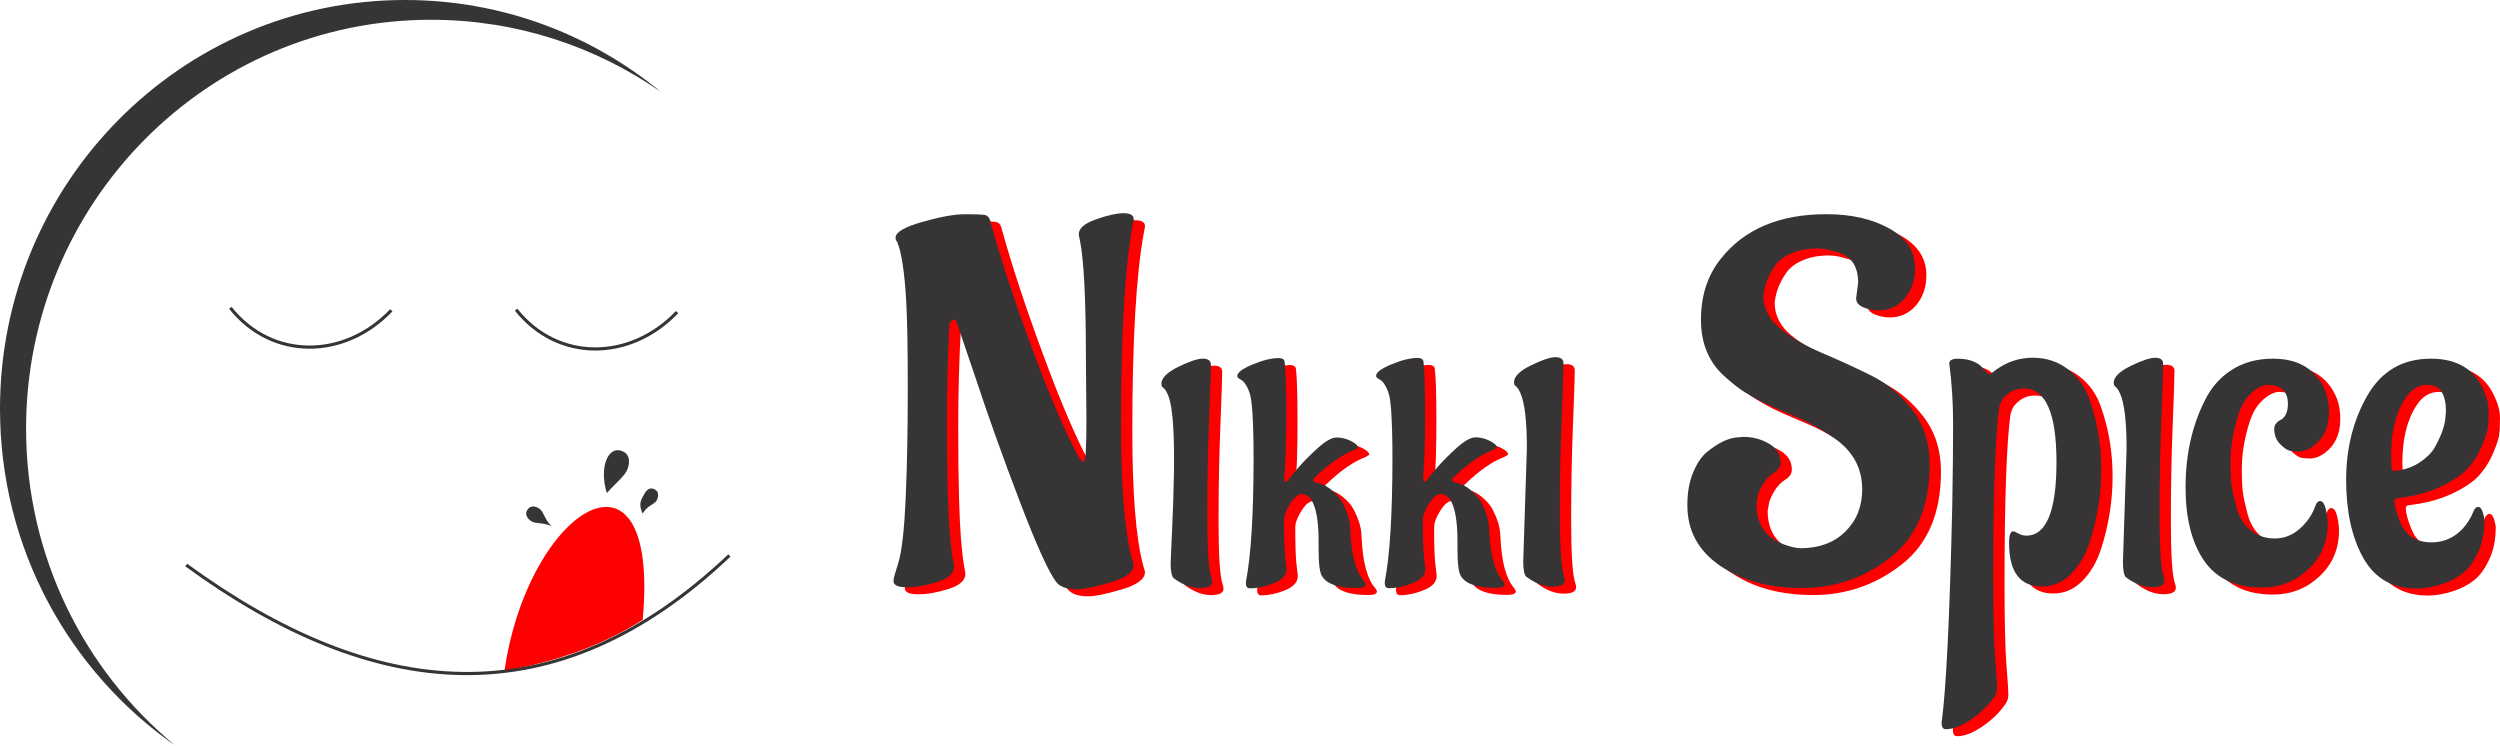 <?xml version="1.0" encoding="UTF-8"?>
<!DOCTYPE svg PUBLIC "-//W3C//DTD SVG 1.1//EN" "http://www.w3.org/Graphics/SVG/1.1/DTD/svg11.dtd">
<!-- Creator: CorelDRAW 2021.5 (Evaluation Version) -->
<svg xmlns="http://www.w3.org/2000/svg" xml:space="preserve" width="208.295mm" height="62.118mm" version="1.1" style="shape-rendering:geometricPrecision; text-rendering:geometricPrecision; image-rendering:optimizeQuality; fill-rule:evenodd; clip-rule:evenodd"
viewBox="0 0 14009.8 4178.01"
 xmlns:xlink="http://www.w3.org/1999/xlink"
 xmlns:xodm="http://www.corel.com/coreldraw/odm/2003">
 <defs>
  <style type="text/css">
   <![CDATA[
    .str0 {stroke:#373435;stroke-width:17.8;stroke-miterlimit:22.926}
    .fil3 {fill:none}
    .fil6 {fill:#373435}
    .fil4 {fill:#373435}
    .fil1 {fill:red}
    .fil5 {fill:#373435;fill-rule:nonzero}
    .fil2 {fill:#373435;fill-rule:nonzero}
    .fil0 {fill:red;fill-rule:nonzero}
   ]]>
  </style>
 </defs>
 <g id="Layer_x0020_1">
  <g id="_2186924648624">
   <g>
    <path class="fil0" d="M6151.39 2392.08l-2.85 -339.4c0,-336.55 -11.41,-559.97 -34.22,-670.25 -3.81,-13.31 -5.7,-23.77 -5.7,-31.38 0,-32.32 32.32,-59.89 96.97,-82.71 64.65,-22.82 115.99,-34.23 154.02,-34.23 38.03,0 57.04,11.41 57.04,34.23 0,1.9 -1.9,12.36 -5.71,31.37 -43.73,233.87 -65.6,605.6 -65.6,1115.18 0,347.95 19.97,597.99 59.89,750.1 7.61,24.72 11.41,38.03 11.41,39.93 0,39.93 -43.73,72.73 -131.2,98.39 -87.46,25.67 -149.26,38.51 -185.39,38.51 -57.04,0 -96.02,-13.31 -116.94,-39.93 -41.83,-53.24 -109.8,-202.98 -203.92,-449.2 -94.12,-246.24 -176.35,-475.83 -246.71,-688.78l-108.38 -319.44c-3.8,-9.5 -8.56,-14.26 -14.26,-14.26 -7.61,0 -16.16,6.65 -25.67,19.96 -9.51,176.83 -14.27,353.66 -14.27,530.49 0,176.83 1.43,312.78 4.28,407.85 2.85,95.07 6.18,167.32 9.99,216.76 3.8,49.44 7.6,88.9 11.41,118.36 3.8,29.47 7.13,50.87 9.98,64.17 2.85,13.31 4.28,22.82 4.28,28.52 0,36.12 -31.38,64.17 -94.12,84.13 -62.75,19.97 -119.31,29.95 -169.7,29.95 -50.39,0 -75.59,-11.41 -75.59,-34.23 0,-11.41 2.85,-25.67 8.56,-42.78 5.7,-17.11 12.36,-38.98 19.96,-65.6 19.01,-66.55 32.32,-187.76 39.93,-363.64 7.6,-175.88 11.41,-376.48 11.41,-601.8 0,-225.31 -2.85,-389.31 -8.56,-491.99 -9.51,-167.32 -26.62,-279.5 -51.34,-336.55 -5.7,-5.7 -8.56,-13.31 -8.56,-22.82 0,-30.42 50.38,-59.89 151.16,-88.41 100.77,-28.52 179.21,-42.78 235.3,-42.78 56.09,0 88.89,0.96 98.4,2.85 26.61,-1.9 42.78,13.31 48.48,45.64 55.15,199.65 132.63,434.47 232.45,704.47 99.83,270 188.72,476.3 266.68,618.91 9.5,9.5 17.11,14.26 22.81,14.26 9.5,0 14.26,-77.95 14.26,-233.87z"/>
    <path class="fil1" d="M6623.36 3193.46l20.35 -633.42c0,-150.42 -11.72,-252.82 -35.15,-307.19 -7.4,-18.13 -16.03,-31.72 -25.89,-40.78 -7.41,-3.63 -11.1,-10.88 -11.1,-21.75 0,-32.62 31.45,-64.33 94.35,-95.14 62.89,-30.81 108.84,-46.21 137.83,-46.21 28.98,0 44.09,10.87 45.32,32.61 0,36.25 -3.39,139.11 -10.17,308.56 -6.79,169.45 -10.18,347.52 -10.18,534.19 0,186.67 7.41,302.67 22.21,347.97 3.69,9.07 5.55,18.13 5.55,27.18 0,23.57 -23.43,35.34 -70.31,35.34 -46.87,0 -94.96,-18.12 -144.3,-54.37 -12.33,-9.06 -18.5,-38.06 -18.5,-86.99z"/>
    <path class="fil1" d="M8599.27 3185.29l20.35 -633.42c0,-150.43 -11.72,-252.83 -35.16,-307.19 -7.4,-18.12 -16.03,-31.71 -25.89,-40.77 -7.41,-3.63 -11.1,-10.88 -11.1,-21.76 0,-32.62 31.46,-64.33 94.35,-95.14 62.9,-30.81 108.84,-46.22 137.83,-46.22 28.98,0 44.09,10.88 45.32,32.62 0,36.25 -3.39,139.11 -10.17,308.56 -6.79,169.45 -10.18,347.52 -10.18,534.19 0,186.67 7.41,302.66 22.2,347.97 3.7,9.07 5.55,18.13 5.55,27.18 0,23.57 -23.43,35.34 -70.3,35.34 -46.87,0 -94.97,-18.13 -144.3,-54.37 -12.33,-9.06 -18.5,-38.06 -18.5,-86.99z"/>
    <path class="fil1" d="M11959.96 3188.6l20.35 -633.42c0,-150.43 -11.72,-252.83 -35.16,-307.19 -7.4,-18.13 -16.03,-31.71 -25.89,-40.77 -7.41,-3.63 -11.1,-10.88 -11.1,-21.76 0,-32.62 31.45,-64.33 94.34,-95.14 62.9,-30.8 108.84,-46.21 137.83,-46.21 28.98,0 44.09,10.88 45.32,32.62 0,36.25 -3.38,139.11 -10.17,308.56 -6.78,169.45 -10.18,347.51 -10.18,534.19 0,186.67 7.41,302.66 22.2,347.97 3.7,9.06 5.55,18.13 5.55,27.18 0,23.57 -23.43,35.34 -70.3,35.34 -46.87,0 -94.96,-18.13 -144.3,-54.37 -12.33,-9.07 -18.5,-38.06 -18.5,-86.99z"/>
    <path class="fil0" d="M7429.12 2717.01c-4.78,4.79 -7.18,9.87 -7.18,15.25 0,5.39 11.06,10.47 33.2,15.26 22.14,4.78 46.37,17.94 72.69,39.48 26.33,21.54 46.07,44.87 59.23,70 25.13,49.06 38.89,92.13 41.28,129.22l1.79 23.33c5.99,139.99 31.71,235.72 77.18,287.16 5.98,8.37 8.97,14.36 8.97,17.95 0,13.16 -16.75,19.74 -50.26,19.74 -100.51,0 -164.52,-20.94 -192.04,-62.82 -14.36,-16.75 -21.54,-68.8 -21.54,-156.14l0 -44.87c0,-111.27 -13.76,-188.45 -41.28,-231.53 -14.36,-20.34 -32.01,-30.51 -52.95,-30.51 -20.94,0 -42.78,18.25 -65.51,54.74 -22.73,36.49 -34.1,67.3 -34.1,92.43 0,100.51 2.39,170.5 7.18,209.99 4.78,39.48 7.18,59.82 7.18,61.02 0,34.7 -23.63,61.62 -70.89,80.76 -47.26,19.15 -91.84,28.72 -133.71,28.72 -15.56,0 -23.33,-9.57 -23.33,-28.72l0 -7.18c28.71,-147.17 43.07,-379.3 43.07,-696.37 0,-104.1 -2.39,-192.04 -7.18,-263.83l-3.59 -35.89c-2.39,-33.51 -9.28,-62.22 -20.64,-86.15 -11.37,-23.93 -22.43,-39.48 -33.2,-46.66l-14.36 -8.97c-8.37,-4.79 -12.56,-10.17 -12.56,-16.16 0,-19.14 28.72,-40.68 86.15,-64.61 57.43,-23.93 107.08,-35.9 148.97,-35.9 19.14,1.2 29.31,8.38 30.51,21.54 5.98,47.86 8.97,146.28 8.97,295.24 0,148.97 -3.59,267.72 -10.77,356.26 0,14.36 2.39,21.54 7.18,21.54 4.79,0 12.27,-6.88 22.44,-20.64 10.17,-13.75 28.11,-35.59 53.84,-65.5 25.73,-29.92 60.43,-64.62 104.1,-104.1 43.67,-39.49 78.97,-59.23 105.89,-59.23 26.92,0 53.54,6.58 79.86,19.74 26.33,13.16 39.49,25.73 39.49,37.69l-19.75 12.56c-68.2,25.13 -142.98,77.17 -224.34,156.14z"/>
    <path class="fil0" d="M8207.28 2716.23c-4.78,4.79 -7.18,9.87 -7.18,15.25 0,5.39 11.06,10.47 33.2,15.26 22.14,4.78 46.37,17.94 72.69,39.48 26.33,21.54 46.07,44.87 59.23,70 25.13,49.06 38.89,92.13 41.28,129.22l1.79 23.33c5.99,139.99 31.71,235.72 77.18,287.16 5.98,8.37 8.97,14.36 8.97,17.95 0,13.16 -16.75,19.74 -50.26,19.74 -100.51,0 -164.52,-20.94 -192.04,-62.82 -14.36,-16.75 -21.54,-68.8 -21.54,-156.14l0 -44.87c0,-111.27 -13.76,-188.45 -41.28,-231.53 -14.36,-20.34 -32.01,-30.51 -52.95,-30.51 -20.94,0 -42.78,18.25 -65.51,54.74 -22.73,36.49 -34.1,67.3 -34.1,92.43 0,100.51 2.39,170.5 7.18,209.99 4.78,39.48 7.18,59.82 7.18,61.02 0,34.7 -23.63,61.62 -70.89,80.76 -47.26,19.15 -91.84,28.72 -133.71,28.72 -15.56,0 -23.33,-9.57 -23.33,-28.72l0 -7.18c28.71,-147.17 43.07,-379.3 43.07,-696.37 0,-104.1 -2.39,-192.04 -7.18,-263.83l-3.59 -35.89c-2.39,-33.51 -9.28,-62.22 -20.64,-86.15 -11.37,-23.93 -22.43,-39.48 -33.2,-46.66l-14.36 -8.97c-8.37,-4.79 -12.56,-10.17 -12.56,-16.16 0,-19.14 28.72,-40.68 86.15,-64.61 57.43,-23.93 107.08,-35.9 148.97,-35.9 19.14,1.2 29.31,8.38 30.51,21.54 5.98,47.86 8.97,146.28 8.97,295.24 0,148.97 -3.59,267.72 -10.77,356.26 0,14.36 2.39,21.54 7.18,21.54 4.79,0 12.27,-6.88 22.44,-20.64 10.17,-13.75 28.11,-35.59 53.84,-65.5 25.73,-29.92 60.43,-64.62 104.1,-104.1 43.67,-39.49 78.97,-59.23 105.89,-59.23 26.92,0 53.54,6.58 79.86,19.74 26.33,13.16 39.49,25.73 39.49,37.69l-19.75 12.56c-68.2,25.13 -142.98,77.17 -224.34,156.14z"/>
    <path class="fil0" d="M10464.8 1711.04l11.29 -87.52c0,-86.58 -33.88,-142.11 -101.64,-166.58 -52.7,-16.94 -93.17,-25.41 -121.4,-25.41l-2.82 0c-56.46,0 -105.41,8.95 -146.81,26.82 -41.41,17.88 -71.53,40 -90.35,66.35 -39.53,54.59 -62.11,111.99 -67.76,172.22 0,71.53 32,133.17 96,184.94 64,51.76 141.63,96.93 232.93,135.52 91.29,38.59 182.58,80.46 273.87,125.64 91.29,45.17 168.94,110.11 232.93,194.81 64,84.71 95.99,186.35 95.99,304.93 0,231.52 -72.94,404.69 -218.81,519.5 -145.88,114.82 -311.52,172.22 -496.92,172.22 -185.4,0 -338.81,-41.88 -460.21,-125.64 -121.41,-83.76 -182.11,-196.22 -182.11,-337.39l0 -2.82c0,-69.64 10.82,-130.34 32.47,-182.1 21.64,-51.76 47.53,-89.88 77.64,-114.35 62.11,-50.82 118.58,-78.11 169.41,-81.88l33.88 -2.82c52.7,0 100.7,12.71 144,38.12 43.29,25.41 64.94,60.71 64.94,105.88 0,22.59 -12.23,41.41 -36.7,56.47 -24.47,15.05 -45.65,37.65 -63.53,67.76 -17.88,30.12 -27.76,55.53 -29.65,76.23l-5.65 31.06c0,114.82 52.7,191.05 158.11,228.7 37.65,13.18 67.76,19.76 90.35,19.76 103.52,0 186.81,-31.06 249.87,-93.17 63.06,-62.11 94.58,-141.16 94.58,-237.16 0,-114.82 -48.94,-207.99 -146.81,-279.52 -73.41,-52.7 -152.93,-96.93 -238.58,-132.7 -85.64,-35.76 -143.52,-61.17 -173.64,-76.23 -30.12,-15.06 -62.11,-32.94 -96,-53.65 -33.88,-20.7 -71.52,-49.88 -112.94,-87.52 -90.35,-79.06 -135.52,-185.87 -135.52,-320.45 0,-134.59 36.7,-247.99 110.11,-340.22 131.76,-167.52 329.4,-251.28 592.91,-251.28 139.29,0 256.93,26.82 352.92,80.46 96,53.65 144,127.52 144,221.64 0,67.76 -19.3,124.23 -57.88,169.4 -38.59,45.18 -88,67.76 -148.23,67.76 -28.24,0 -55.99,-5.65 -83.29,-16.94 -27.29,-11.29 -40.94,-28.24 -40.94,-50.82z"/>
    <path class="fil0" d="M11003.47 2871.16c3.19,-184.44 4.79,-336.01 4.79,-454.71 0,-118.7 -7.18,-231.92 -21.54,-339.66 0,-18.26 15.95,-27.39 47.87,-27.39 31.91,0 59.44,4.57 82.57,13.7 23.14,9.13 39.49,19.17 49.07,30.13 25.53,29.22 40.3,43.83 44.28,43.83 3.99,0 16.36,-8.22 37.1,-24.66 62.24,-45.65 131.25,-68.48 207.04,-68.48 75.79,0 142.02,21.91 198.66,65.74 56.65,43.83 96.94,101.35 120.88,172.57 43.09,122.35 64.63,252.01 64.63,388.97 0,135.13 -21.54,270.27 -64.63,405.41 -23.94,73.04 -59.04,132.85 -105.32,179.41 -46.27,46.57 -100.53,69.85 -162.76,69.85 -122.87,0 -184.3,-81.26 -184.3,-243.79 0,-43.83 7.98,-65.74 23.94,-65.74 3.19,0 12.36,4.11 27.52,12.32 15.16,8.22 29.92,12.33 44.28,12.33 113.3,0 169.94,-137.42 169.94,-412.25 0,-274.83 -60.64,-412.25 -181.92,-412.25 -33.51,0 -61.82,8.68 -84.97,26.02 -23.14,17.35 -37.9,34.24 -44.28,50.68l-9.57 27.39c-22.34,164.35 -33.51,481.19 -33.51,950.51 0,211.83 3.59,363.86 10.77,456.08 7.18,92.22 10.77,147.47 10.77,165.73 0,18.26 -4.79,34.69 -14.36,49.3 -31.91,47.49 -74.99,89.94 -129.25,127.38 -54.25,37.44 -102.13,56.15 -143.61,56.15 -15.96,0 -23.94,-11.87 -23.94,-35.61 25.53,-184.45 45.48,-590.76 59.83,-1218.95z"/>
    <path class="fil0" d="M13107.6 2972.4c0,103.49 -36.39,189.27 -109.18,257.35 -72.78,68.08 -159.56,102.12 -260.33,102.12 -147.17,0 -255.15,-50.38 -323.93,-151.14 -68.79,-100.77 -103.18,-237.38 -103.18,-409.86 0,-183.37 36,-345.86 107.98,-487.48 35.19,-72.62 85.58,-129.81 151.17,-171.56 65.58,-41.76 142.37,-62.64 230.35,-62.64 132.76,0 226.35,50.83 280.73,152.5 22.4,41.76 33.6,90.78 33.6,147.06 0,87.14 -32,152.5 -95.98,196.07 -25.59,16.34 -49.19,24.51 -70.78,24.51 -21.6,0 -39.19,-1.36 -52.79,-4.08 -13.6,-2.72 -31.6,-14.98 -54,-36.76 -22.39,-21.79 -33.59,-51.74 -33.59,-89.87 1.6,-19.97 15.19,-36.31 40.79,-49.02 23.99,-16.34 35.99,-45.39 35.99,-87.14 0,-70.81 -38.39,-106.21 -115.17,-106.21 -19.2,0 -42,9.53 -68.39,28.59 -26.39,19.06 -48.39,43.57 -65.99,73.53 -17.6,29.96 -33.99,77.16 -49.19,141.61 -15.19,64.45 -22.79,126.18 -22.79,185.18 0,59 2,103.49 6,133.44 4,29.95 12.79,70.8 26.39,122.55 13.6,51.74 39.19,93.95 76.78,126.64 37.59,32.67 84.38,49.02 140.37,49.02 67.19,0 126.37,-31.77 177.56,-95.32 20.8,-25.42 37.59,-56.28 50.39,-92.59 6.4,-14.53 14.39,-21.79 23.99,-21.79 14.39,0 25.2,14.98 32.39,44.94 7.2,29.95 10.8,56.73 10.8,80.33z"/>
    <path class="fil0" d="M13462.73 2593.85l2.4 68.09c0,10.89 6.4,16.34 19.2,16.34 51.19,-5.45 95.98,-20.43 134.36,-44.94 38.4,-24.51 67.19,-52.19 86.38,-83.06 38.4,-67.17 59.19,-125.27 62.39,-174.29l2.4 -32.68c0,-98.04 -34.4,-147.06 -103.18,-147.06 -51.18,0 -92.78,25.42 -124.77,76.25 -52.79,79.88 -79.18,187 -79.18,321.34zm523.08 362.2c0,68.99 -12.4,129.35 -37.19,181.1 -24.79,51.74 -52.79,89.87 -83.98,114.38 -31.19,24.51 -67.58,44.03 -109.18,58.55 -52.79,18.15 -103.18,27.23 -151.17,27.23 -134.36,0 -233.54,-57.19 -297.53,-171.56 -63.98,-114.38 -95.98,-260.08 -95.98,-437.09 0,-177.01 39.59,-334.51 118.77,-472.5 79.18,-137.98 197.96,-206.97 356.32,-206.97 143.97,0 241.55,57.19 292.74,171.57 20.8,43.57 31.19,84.87 31.19,123.91 0,39.04 -1.6,69.9 -4.8,92.6 -3.19,22.69 -14.39,56.73 -33.59,102.12 -19.19,45.39 -44.79,86.24 -76.78,122.55 -31.99,36.31 -82.38,70.8 -151.16,103.49 -68.79,32.68 -149.57,54.47 -242.35,65.36 -12.79,0 -19.2,6.36 -19.2,19.07 0,16.34 5.2,40.4 15.6,72.16 10.4,31.77 22,58.56 34.79,80.34 35.19,50.83 87.17,76.25 155.96,76.25 68.79,0 127.17,-25.42 175.16,-76.25 25.6,-27.23 46.39,-60.82 62.38,-100.76 6.4,-14.53 14.8,-21.79 25.2,-21.79 10.4,0 18.8,9.99 25.2,29.96 6.4,19.98 9.6,35.41 9.6,46.3z"/>
   </g>
   <g>
    <path class="fil1" d="M2826.93 3759.61c134.35,-922.68 873.69,-1367.41 774.77,-286.22 -232.08,147.82 -493.83,236.23 -774.77,286.22z"/>
    <path class="fil2" d="M3089.48 2948.4c-50.39,-22.42 -90.58,-12.14 -112.78,-27.65 -22.2,-15.51 -38.4,-39.61 -20.37,-65.38 18,-25.78 46.17,-18.86 68.39,-3.35 22.2,15.51 26.37,56.79 64.76,96.38z"/>
    <path class="fil2" d="M3400.86 2763.11c-23.49,-73.08 -19.31,-139.51 -5.45,-178.84 13.88,-39.37 42.98,-73.34 88.67,-57.24 45.7,16.12 47.05,60.82 33.17,100.2 -13.86,39.33 -64.33,76.2 -116.39,135.88z"/>
    <path class="fil2" d="M3601.61 2877.88c-29.47,-59.89 -2.58,-85.17 8.3,-107.93 10.9,-22.79 30.61,-41.34 57.06,-28.7 26.45,12.66 24.37,39.64 13.47,62.42 -10.9,22.76 -52.6,27.48 -78.83,74.21z"/>
    <path class="fil3 str0" d="M1043.46 3166.41c1048.38,763.97 2063.84,874.93 3043.99,-53.57"/>
    <path class="fil3 str0" d="M1290.91 1725.14c233.31,294.05 640.46,288.44 901.98,13.61"/>
    <path class="fil3 str0" d="M2892.24 1735.4c233.31,294.05 640.46,288.44 901.99,13.61"/>
    <path class="fil4" d="M2269.55 0c-1253.44,0 -2269.55,1025.72 -2269.55,2291.01 0,782.71 388.83,1473.74 982.15,1887 -510.2,-420.1 -836.01,-1059.76 -836.01,-1776.22 0,-1265.29 1016.11,-2291.01 2269.55,-2291.01 478.07,0 921.6,149.2 1287.41,404.01 -390.83,-321.81 -889.85,-514.79 -1433.55,-514.79z"/>
   </g>
   <g>
    <path class="fil5" d="M6088.2 2352.82l-2.85 -339.4c0,-336.55 -11.41,-559.97 -34.22,-670.25 -3.81,-13.31 -5.7,-23.77 -5.7,-31.38 0,-32.32 32.32,-59.89 96.97,-82.71 64.65,-22.82 115.99,-34.23 154.02,-34.23 38.03,0 57.04,11.41 57.04,34.23 0,1.9 -1.9,12.36 -5.71,31.37 -43.73,233.87 -65.6,605.6 -65.6,1115.18 0,347.95 19.97,597.99 59.89,750.1 7.61,24.72 11.41,38.03 11.41,39.93 0,39.93 -43.73,72.73 -131.2,98.39 -87.46,25.67 -149.26,38.51 -185.39,38.51 -57.04,0 -96.02,-13.31 -116.94,-39.93 -41.83,-53.24 -109.8,-202.98 -203.92,-449.2 -94.12,-246.24 -176.35,-475.83 -246.71,-688.78l-108.38 -319.44c-3.8,-9.5 -8.56,-14.26 -14.26,-14.26 -7.61,0 -16.16,6.65 -25.67,19.96 -9.51,176.83 -14.27,353.66 -14.27,530.49 0,176.83 1.43,312.78 4.28,407.85 2.85,95.07 6.18,167.32 9.99,216.76 3.8,49.44 7.6,88.9 11.41,118.36 3.8,29.47 7.13,50.87 9.98,64.17 2.85,13.31 4.28,22.82 4.28,28.52 0,36.12 -31.38,64.17 -94.12,84.13 -62.75,19.97 -119.31,29.95 -169.7,29.95 -50.39,0 -75.59,-11.41 -75.59,-34.23 0,-11.41 2.85,-25.67 8.56,-42.78 5.7,-17.11 12.36,-38.98 19.96,-65.6 19.01,-66.55 32.32,-187.76 39.93,-363.64 7.6,-175.88 11.41,-376.48 11.41,-601.8 0,-225.31 -2.85,-389.31 -8.56,-491.99 -9.51,-167.32 -26.62,-279.5 -51.34,-336.55 -5.7,-5.7 -8.56,-13.31 -8.56,-22.82 0,-30.42 50.38,-59.89 151.16,-88.41 100.77,-28.52 179.21,-42.78 235.3,-42.78 56.09,0 88.89,0.96 98.4,2.85 26.61,-1.9 42.78,13.31 48.48,45.64 55.15,199.65 132.63,434.47 232.45,704.47 46.88,126.8 91.35,239.56 133.41,338.25 47.49,111.47 91.92,205.02 133.27,280.65 9.5,9.5 17.11,14.26 22.81,14.26 9.5,0 14.26,-77.95 14.26,-233.87z"/>
    <path class="fil6" d="M6560.17 3154.19c6.18,-192.4 47.49,-796.11 -14.8,-940.61 -7.4,-18.13 -16.03,-31.72 -25.89,-40.78 -7.41,-3.63 -11.1,-10.88 -11.1,-21.75 0,-32.62 31.45,-64.33 94.35,-95.14 62.89,-30.81 108.84,-46.21 137.83,-46.21 28.98,0 44.09,10.87 45.32,32.61 0,36.25 -3.39,139.11 -10.17,308.56 -6.79,169.45 -10.18,347.52 -10.18,534.19 0,186.67 7.41,302.67 22.21,347.97 3.69,9.07 5.55,18.13 5.55,27.18 0,23.57 -23.43,35.34 -70.31,35.34 -46.87,0 -94.96,-18.12 -144.3,-54.37 -12.33,-9.06 -18.5,-38.06 -18.5,-86.99z"/>
    <path class="fil6" d="M8536.08 3146.03l20.35 -633.42c0,-150.43 -11.72,-252.83 -35.16,-307.19 -7.4,-18.12 -16.03,-31.71 -25.89,-40.77 -7.41,-3.63 -11.1,-10.88 -11.1,-21.76 0,-32.62 31.46,-64.33 94.35,-95.14 62.9,-30.81 108.84,-46.22 137.83,-46.22 28.98,0 44.09,10.88 45.32,32.62 0,36.25 -3.39,139.11 -10.17,308.56 -6.79,169.45 -10.18,347.52 -10.18,534.19 0,186.67 7.41,302.66 22.2,347.97 3.7,9.07 5.55,18.13 5.55,27.18 0,23.57 -23.43,35.34 -70.3,35.34 -46.87,0 -94.97,-18.13 -144.3,-54.37 -12.33,-9.06 -18.5,-38.06 -18.5,-86.99z"/>
    <path class="fil6" d="M11896.77 3149.34l20.35 -633.42c0,-150.43 -11.72,-252.83 -35.16,-307.19 -7.4,-18.13 -16.03,-31.71 -25.89,-40.77 -7.41,-3.63 -11.1,-10.88 -11.1,-21.76 0,-32.62 31.45,-64.33 94.34,-95.14 62.9,-30.8 108.84,-46.21 137.83,-46.21 28.98,0 44.09,10.88 45.32,32.62 0,36.25 -3.38,139.11 -10.17,308.56 -6.78,169.45 -10.18,347.51 -10.18,534.19 0,186.67 7.41,302.66 22.2,347.97 3.7,9.06 5.55,18.13 5.55,27.18 0,23.57 -23.43,35.34 -70.3,35.34 -46.87,0 -94.96,-18.13 -144.3,-54.37 -12.33,-9.07 -18.5,-38.06 -18.5,-86.99z"/>
    <path class="fil5" d="M7365.93 2677.75c-4.78,4.79 -7.18,9.87 -7.18,15.25 0,5.39 11.06,10.47 33.2,15.26 22.14,4.78 46.37,17.94 72.69,39.48 26.33,21.54 46.07,44.87 59.23,70 25.13,49.06 38.89,92.13 41.28,129.22l1.79 23.33c5.99,139.99 31.71,235.72 77.18,287.16 5.98,8.37 8.97,14.36 8.97,17.95 0,13.16 -16.75,19.74 -50.26,19.74 -100.51,0 -164.52,-20.94 -192.04,-62.82 -14.36,-16.75 -21.54,-68.8 -21.54,-156.14l0 -44.87c0,-111.27 -13.76,-188.45 -41.28,-231.53 -14.36,-20.34 -32.01,-30.51 -52.95,-30.51 -20.94,0 -42.78,18.25 -65.51,54.74 -22.73,36.49 -34.1,67.3 -34.1,92.43 0,100.51 2.39,170.5 7.18,209.99 4.78,39.48 7.18,59.82 7.18,61.02 0,34.7 -23.63,61.62 -70.89,80.76 -47.26,19.15 -91.84,28.72 -133.71,28.72 -15.56,0 -23.33,-9.57 -23.33,-28.72l0 -7.18c28.71,-147.17 43.07,-379.3 43.07,-696.37 0,-104.1 -2.39,-192.04 -7.18,-263.83l-3.59 -35.89c-2.39,-33.51 -9.28,-62.22 -20.64,-86.15 -11.37,-23.93 -22.43,-39.48 -33.2,-46.66l-14.36 -8.97c-8.37,-4.79 -12.56,-10.17 -12.56,-16.16 0,-19.14 28.72,-40.68 86.15,-64.61 57.43,-23.93 107.08,-35.9 148.97,-35.9 19.14,1.2 29.31,8.38 30.51,21.54 5.98,47.86 8.97,146.28 8.97,295.24 0,148.97 -3.59,267.72 -10.77,356.26 0,14.36 2.39,21.54 7.18,21.54 4.79,0 12.27,-6.88 22.44,-20.64 10.17,-13.75 28.11,-35.59 53.84,-65.5 25.73,-29.92 60.43,-64.62 104.1,-104.1 43.67,-39.49 78.97,-59.23 105.89,-59.23 26.92,0 53.54,6.58 79.86,19.74 26.33,13.16 39.49,25.73 39.49,37.69l-19.75 12.56c-68.2,25.13 -142.98,77.17 -224.34,156.14z"/>
    <path class="fil5" d="M8144.1 2676.96c-4.78,4.79 -7.18,9.87 -7.18,15.25 0,5.39 11.06,10.47 33.2,15.26 22.14,4.78 46.37,17.94 72.69,39.48 26.33,21.54 46.07,44.87 59.23,70 25.13,49.06 38.89,92.13 41.28,129.22l1.79 23.33c5.99,139.99 31.71,235.72 77.18,287.16 5.98,8.37 8.97,14.36 8.97,17.95 0,13.16 -16.75,19.74 -50.26,19.74 -100.51,0 -164.52,-20.94 -192.04,-62.82 -14.36,-16.75 -21.54,-68.8 -21.54,-156.14l0 -44.87c0,-111.27 -13.76,-188.45 -41.28,-231.53 -14.36,-20.34 -32.01,-30.51 -52.95,-30.51 -20.94,0 -42.78,18.25 -65.51,54.74 -22.73,36.49 -34.1,67.3 -34.1,92.43 0,100.51 2.39,170.5 7.18,209.99 4.78,39.48 7.18,59.82 7.18,61.02 0,34.7 -23.63,61.62 -70.89,80.76 -47.26,19.15 -91.84,28.72 -133.71,28.72 -15.56,0 -23.33,-9.57 -23.33,-28.72l0 -7.18c28.71,-147.17 43.07,-379.3 43.07,-696.37 0,-104.1 -2.39,-192.04 -7.18,-263.83l-3.59 -35.89c-2.39,-33.51 -9.28,-62.22 -20.64,-86.15 -11.37,-23.93 -22.43,-39.48 -33.2,-46.66l-14.36 -8.97c-8.37,-4.79 -12.56,-10.17 -12.56,-16.16 0,-19.14 28.72,-40.68 86.15,-64.61 57.43,-23.93 107.08,-35.9 148.97,-35.9 19.14,1.2 29.31,8.38 30.51,21.54 5.98,47.86 8.97,146.28 8.97,295.24 0,148.97 -3.59,267.72 -10.77,356.26 0,14.36 2.39,21.54 7.18,21.54 4.79,0 12.27,-6.88 22.44,-20.64 10.17,-13.75 28.11,-35.59 53.84,-65.5 25.73,-29.92 60.43,-64.62 104.1,-104.1 43.67,-39.49 78.97,-59.23 105.89,-59.23 26.92,0 53.54,6.58 79.86,19.74 26.33,13.16 39.49,25.73 39.49,37.69l-19.75 12.56c-68.2,25.13 -142.98,77.17 -224.34,156.14z"/>
    <path class="fil5" d="M10401.61 1671.78l11.29 -87.52c0,-86.58 -33.88,-142.11 -101.64,-166.58 -52.7,-16.94 -93.17,-25.41 -121.4,-25.41l-2.82 0c-56.46,0 -105.41,8.95 -146.81,26.82 -41.41,17.88 -71.53,40 -90.35,66.35 -39.53,54.59 -62.11,111.99 -67.76,172.22 0,71.53 32,133.17 96,184.94 64,51.76 141.63,96.93 232.93,135.52 91.29,38.59 182.58,80.46 273.87,125.64 91.29,45.17 168.94,110.11 232.93,194.81 64,84.71 95.99,186.35 95.99,304.93 0,231.52 -72.94,404.69 -218.81,519.5 -145.88,114.82 -311.52,172.22 -496.92,172.22 -185.4,0 -338.81,-41.88 -460.21,-125.64 -121.41,-83.76 -182.11,-196.22 -182.11,-337.39l0 -2.82c0,-69.64 10.82,-130.34 32.47,-182.1 21.64,-51.76 47.53,-89.88 77.64,-114.35 62.11,-50.82 118.58,-78.11 169.41,-81.88l33.88 -2.82c52.7,0 100.7,12.71 144,38.12 43.29,25.41 64.94,60.71 64.94,105.88 0,22.59 -12.23,41.41 -36.7,56.47 -24.47,15.05 -45.65,37.65 -63.53,67.76 -17.88,30.12 -27.76,55.53 -29.65,76.23l-5.65 31.06c0,114.82 52.7,191.05 158.11,228.7 37.65,13.18 67.76,19.76 90.35,19.76 103.52,0 186.81,-31.06 249.87,-93.17 63.06,-62.11 94.58,-141.16 94.58,-237.16 0,-114.82 -48.94,-207.99 -146.81,-279.52 -73.41,-52.7 -152.93,-96.93 -238.58,-132.7 -85.64,-35.76 -143.52,-61.17 -173.64,-76.23 -30.12,-15.06 -62.11,-32.94 -96,-53.65 -33.88,-20.7 -71.52,-49.88 -112.94,-87.52 -90.35,-79.06 -135.52,-185.87 -135.52,-320.45 0,-134.59 36.7,-247.99 110.11,-340.22 131.76,-167.52 329.4,-251.28 592.91,-251.28 139.29,0 256.93,26.82 352.92,80.46 96,53.65 144,127.52 144,221.64 0,67.76 -19.3,124.23 -57.88,169.4 -38.59,45.18 -88,67.76 -148.23,67.76 -28.24,0 -55.99,-5.65 -83.29,-16.94 -27.29,-11.29 -40.94,-28.24 -40.94,-50.82z"/>
    <path class="fil5" d="M10940.29 2831.89c3.19,-184.44 4.79,-336.01 4.79,-454.71 0,-118.7 -7.18,-231.92 -21.54,-339.66 0,-18.26 15.95,-27.39 47.87,-27.39 31.91,0 59.44,4.57 82.57,13.7 23.14,9.13 39.49,19.17 49.07,30.13 25.53,29.22 40.3,43.83 44.28,43.83 3.99,0 16.36,-8.22 37.1,-24.66 62.24,-45.65 131.25,-68.48 207.04,-68.48 75.79,0 142.02,21.91 198.66,65.74 56.65,43.83 96.94,101.35 120.88,172.57 43.09,122.35 64.63,252.01 64.63,388.97 0,135.13 -21.54,270.27 -64.63,405.41 -23.94,73.04 -59.04,132.85 -105.32,179.41 -46.27,46.57 -100.53,69.85 -162.76,69.85 -122.87,0 -184.3,-81.26 -184.3,-243.79 0,-43.83 7.98,-65.74 23.94,-65.74 3.19,0 12.36,4.11 27.52,12.32 15.16,8.22 29.92,12.33 44.28,12.33 113.3,0 169.94,-137.42 169.94,-412.25 0,-274.83 -60.64,-412.25 -181.92,-412.25 -33.51,0 -61.82,8.68 -84.97,26.02 -23.14,17.35 -37.9,34.24 -44.28,50.68l-9.57 27.39c-22.34,164.35 -33.51,481.19 -33.51,950.51 0,211.83 3.59,363.86 10.77,456.08 7.18,92.22 10.77,147.47 10.77,165.73 0,18.26 -4.79,34.69 -14.36,49.3 -31.91,47.49 -74.99,89.94 -129.25,127.38 -54.25,37.44 -102.13,56.15 -143.61,56.15 -15.96,0 -23.94,-11.87 -23.94,-35.61 25.53,-184.45 45.48,-590.76 59.83,-1218.95z"/>
    <path class="fil5" d="M13044.42 2933.13c0,103.49 -36.39,189.27 -109.18,257.35 -72.78,68.08 -159.56,102.12 -260.33,102.12 -147.17,0 -255.15,-50.38 -323.93,-151.14 -68.79,-100.77 -103.18,-237.38 -103.18,-409.86 0,-183.37 36,-345.86 107.98,-487.48 35.19,-72.62 85.58,-129.81 151.17,-171.56 65.58,-41.76 142.37,-62.64 230.35,-62.64 132.76,0 226.35,50.83 280.73,152.5 22.4,41.76 33.6,90.78 33.6,147.06 0,87.14 -32,152.5 -95.98,196.07 -25.59,16.34 -49.19,24.51 -70.78,24.51 -21.6,0 -39.19,-1.36 -52.79,-4.08 -13.6,-2.72 -31.6,-14.98 -54,-36.76 -22.39,-21.79 -33.59,-51.74 -33.59,-89.87 1.6,-19.97 15.19,-36.31 40.79,-49.02 23.99,-16.34 35.99,-45.39 35.99,-87.14 0,-70.81 -38.39,-106.21 -115.17,-106.21 -19.2,0 -42,9.53 -68.39,28.59 -26.39,19.06 -48.39,43.57 -65.99,73.53 -17.6,29.96 -33.99,77.16 -49.19,141.61 -15.19,64.45 -22.79,126.18 -22.79,185.18 0,59 2,103.49 6,133.44 4,29.95 12.79,70.8 26.39,122.55 13.6,51.74 39.19,93.95 76.78,126.64 37.59,32.67 84.38,49.02 140.37,49.02 67.19,0 126.37,-31.77 177.56,-95.32 20.8,-25.42 37.59,-56.28 50.39,-92.59 6.4,-14.53 14.39,-21.79 23.99,-21.79 14.39,0 25.2,14.98 32.39,44.94 7.2,29.95 10.8,56.73 10.8,80.33z"/>
    <path class="fil5" d="M13399.54 2554.59l2.4 68.09c0,10.89 6.4,16.34 19.2,16.34 51.19,-5.45 95.98,-20.43 134.36,-44.94 38.4,-24.51 67.19,-52.19 86.38,-83.06 38.4,-67.17 59.19,-125.27 62.39,-174.29l2.4 -32.68c0,-98.04 -34.4,-147.06 -103.18,-147.06 -51.18,0 -92.78,25.42 -124.77,76.25 -52.79,79.88 -79.18,187 -79.18,321.34zm523.08 362.2c0,68.99 -12.4,129.35 -37.19,181.1 -24.79,51.74 -52.79,89.87 -83.98,114.38 -31.19,24.51 -67.58,44.03 -109.18,58.55 -52.79,18.15 -103.18,27.23 -151.17,27.23 -134.36,0 -233.54,-57.19 -297.53,-171.56 -63.98,-114.38 -95.98,-260.08 -95.98,-437.09 0,-177.01 39.59,-334.51 118.77,-472.5 79.18,-137.98 197.96,-206.97 356.32,-206.97 143.97,0 241.55,57.19 292.74,171.57 20.8,43.57 31.19,84.87 31.19,123.91 0,39.04 -1.6,69.9 -4.8,92.6 -3.19,22.69 -14.39,56.73 -33.59,102.12 -19.19,45.39 -44.79,86.24 -76.78,122.55 -31.99,36.31 -82.38,70.8 -151.16,103.49 -68.79,32.68 -149.57,54.47 -242.35,65.36 -12.79,0 -19.2,6.36 -19.2,19.07 0,16.34 5.2,40.4 15.6,72.16 10.4,31.77 22,58.56 34.79,80.34 35.19,50.83 87.17,76.25 155.96,76.25 68.79,0 127.17,-25.42 175.16,-76.25 25.6,-27.23 46.39,-60.82 62.38,-100.76 6.4,-14.53 14.8,-21.79 25.2,-21.79 10.4,0 18.8,9.99 25.2,29.96 6.4,19.98 9.6,35.41 9.6,46.3z"/>
   </g>
  </g>
 </g>
</svg>
